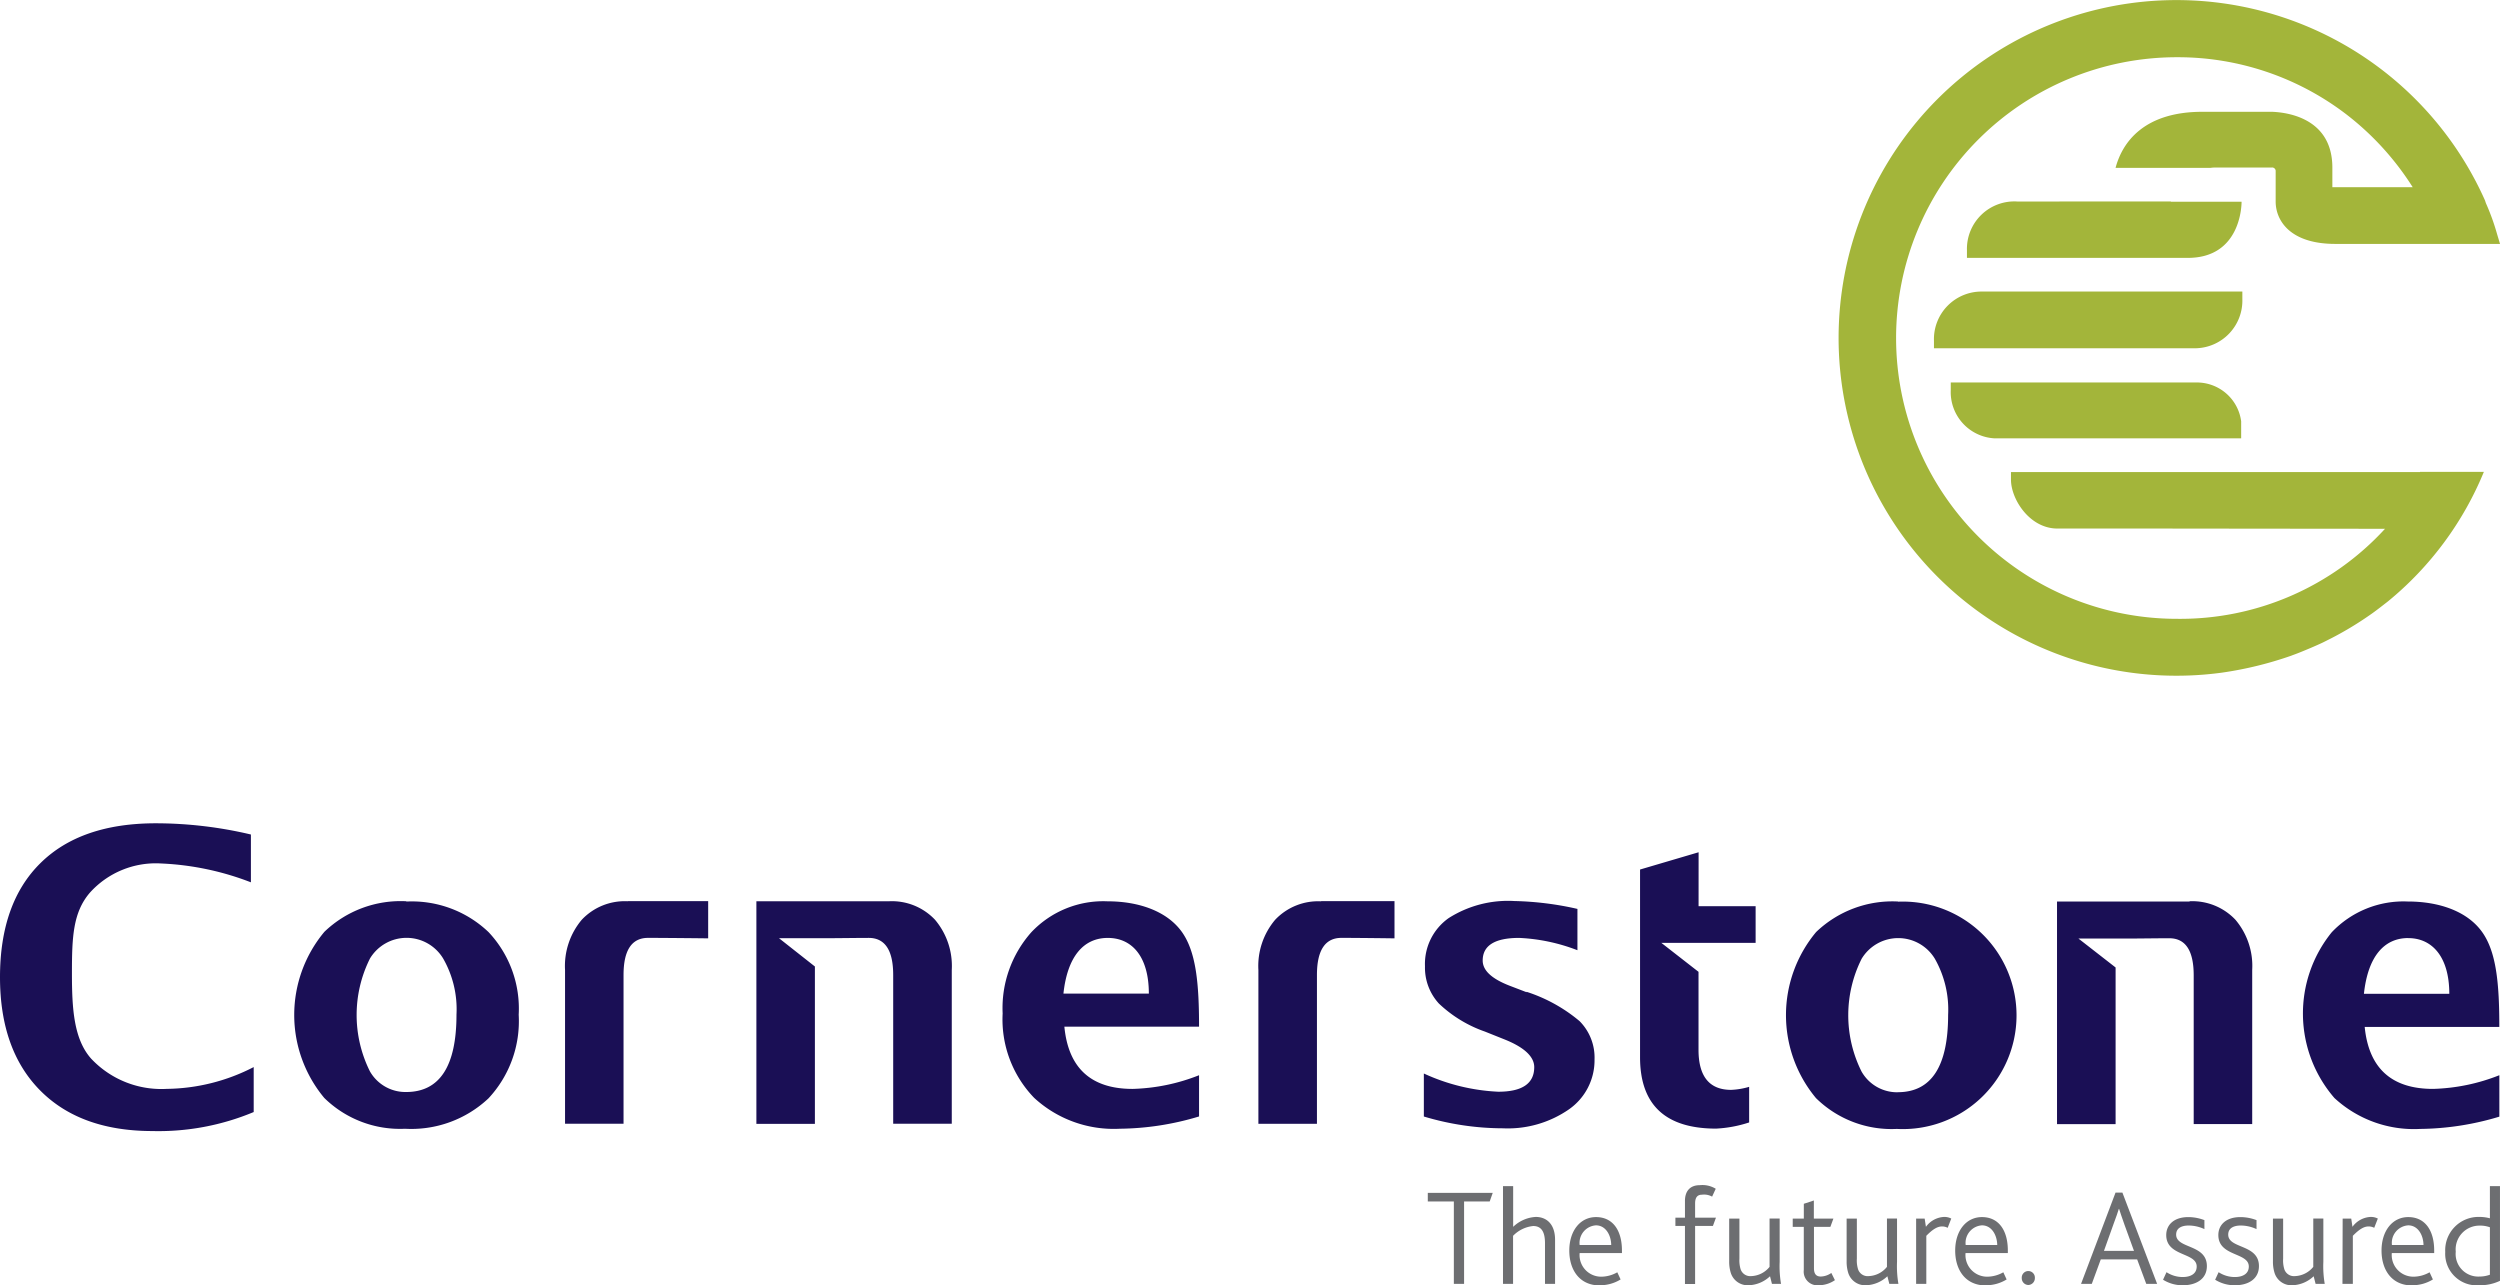 <svg xmlns="http://www.w3.org/2000/svg" width="235.991" height="121.34" viewBox="0 0 235.991 121.34">
  <g id="Layer_2" data-name="Layer 2" transform="translate(0 -0.016)">
    <g id="Layer_1" data-name="Layer 1" transform="translate(0 0.016)">
      <path id="Path_774" data-name="Path 774" d="M488.136,19.037h-3.989a4.48,4.48,0,0,0-4.743,4.609v.713h20.847c5.007,0,5.077-4.977,5.077-5.3h-6.685l.022-.026Zm13.14,17.085h-23.4v.717a4.371,4.371,0,0,0,4.163,4.557h23.25V39.787a4.214,4.214,0,0,0-4-3.662Zm4.126-8.583H480.89a4.492,4.492,0,0,0-4.6,4.643v.709h24.717a4.5,4.5,0,0,0,4.394-4.646v-.706Zm16.776,17.018H528.2a31.046,31.046,0,0,1-9.062,12.234c-.568.438-1.114.877-1.731,1.3a31.65,31.65,0,0,1-3.714,2.228c-.241.119-.49.249-.743.371-.338.16-.683.308-1.025.457-.594.249-1.188.505-1.768.709l-.13.052a34.688,34.688,0,0,1-6.529,1.6,31.889,31.889,0,1,1,24.81-44.569l.082.253a21.176,21.176,0,0,1,1.055,2.919l.279.929H514.168c-4.286,0-5.623-2.228-5.623-4V16.2a.334.334,0,0,0-.371-.371h-5.285a3.265,3.265,0,0,0-.468.03h-8.988c.635-2.4,2.67-5.285,8.171-5.289h6.622c1.608.067,5.616.695,5.671,5.177v1.939h7.584a26.59,26.59,0,0,0-6.225-6.845,26.165,26.165,0,0,0-16.045-5.423,26.506,26.506,0,1,0,.022,53.013,26.223,26.223,0,0,0,19.636-8.5h-.26c-3.525,0-21.378-.022-21.378-.022h-9.285c-2.637,0-4.386-2.778-4.386-4.613v-.717h38.6Z" transform="translate(-293.731 -0.016)" fill="#a3b53a" fill-rule="evenodd"/>
      <path id="Path_775" data-name="Path 775" d="M528.92,311.743h1.014l.847-2.306h3.435l.858,2.306H536.1l-3.276-8.613h-.65Zm2.162-3.112.884-2.477c.271-.743.427-1.159.52-1.486h.026c.1.327.245.743.505,1.486l.9,2.477Z" transform="translate(-332.476 -190.552)" fill="#6d6e71" fill-rule="evenodd"/>
      <path id="Path_776" data-name="Path 776" d="M549.76,315.263a3.487,3.487,0,0,0,1.857.524c1.263,0,2.28-.587,2.28-1.812,0-2.087-2.9-1.616-2.9-2.971,0-.665.594-.858,1.181-.858a3.558,3.558,0,0,1,1.486.338v-.847a4.272,4.272,0,0,0-1.519-.286c-1.367,0-2.084.743-2.084,1.694,0,2.046,2.875,1.616,2.875,2.971,0,.706-.6.992-1.315.992a2.782,2.782,0,0,1-1.534-.457Z" transform="translate(-345.576 -194.461)" fill="#6d6e71" fill-rule="evenodd"/>
      <path id="Path_777" data-name="Path 777" d="M563,315.263a3.488,3.488,0,0,0,1.857.524c1.263,0,2.277-.587,2.277-1.812,0-2.087-2.9-1.616-2.9-2.971,0-.665.6-.858,1.185-.858a3.557,3.557,0,0,1,1.486.338v-.847a4.294,4.294,0,0,0-1.523-.286c-1.367,0-2.08.743-2.08,1.694,0,2.046,2.875,1.616,2.875,2.971,0,.706-.6.992-1.315.992a2.763,2.763,0,0,1-1.534-.457Z" transform="translate(-353.898 -194.461)" fill="#6d6e71" fill-rule="evenodd"/>
      <path id="Path_778" data-name="Path 778" d="M579.484,316.013a3.086,3.086,0,0,0,2.043-.851l.182.717h.862a9.844,9.844,0,0,1-.13-2.084V309.71h-.951v4.565a2.333,2.333,0,0,1-1.731.873.955.955,0,0,1-1.014-.691,2.846,2.846,0,0,1-.1-.962v-3.777h-.962v4.026a3.541,3.541,0,0,0,.156,1.114A1.668,1.668,0,0,0,579.484,316.013Z" transform="translate(-363.125 -194.688)" fill="#6d6e71" fill-rule="evenodd"/>
      <path id="Path_779" data-name="Path 779" d="M595.36,315.627h.98v-4.535c.6-.613,1.044-.884,1.486-.884a1.114,1.114,0,0,1,.531.13l.342-.873a1.419,1.419,0,0,0-.665-.156,2.245,2.245,0,0,0-1.731.936l-.115-.78h-.81Z" transform="translate(-374.24 -194.436)" fill="#6d6e71" fill-rule="evenodd"/>
      <path id="Path_780" data-name="Path 780" d="M608.166,315.786a3.714,3.714,0,0,0,1.965-.55l-.312-.676a3.1,3.1,0,0,1-1.508.416,2.044,2.044,0,0,1-2.058-2.228h4v-.234c0-1.942-.884-3.164-2.448-3.164-1.486,0-2.522,1.289-2.522,3.164,0,1.8.947,3.287,2.886,3.287Zm-1.9-3.8a1.659,1.659,0,0,1,1.534-1.857c.936,0,1.434.94,1.445,1.857Z" transform="translate(-380.475 -194.461)" fill="#6d6e71" fill-rule="evenodd"/>
      <path id="Path_781" data-name="Path 781" d="M624.7,310.839a4.4,4.4,0,0,0,1.954-.42v-8.94h-.951v3.038a3.855,3.855,0,0,0-1.04-.13,3.142,3.142,0,0,0-3.176,3.309,2.979,2.979,0,0,0,3.213,3.142Zm.041-.825a2.132,2.132,0,0,1-2.262-2.344,2.245,2.245,0,0,1,2.247-2.462,2.691,2.691,0,0,1,.977.156v4.479A2.823,2.823,0,0,1,624.744,310.015Z" transform="translate(-390.665 -189.514)" fill="#6d6e71" fill-rule="evenodd"/>
      <path id="Path_782" data-name="Path 782" d="M425.82,309.49h3.829l-.286.78H425.82Z" transform="translate(-267.668 -194.549)" fill="#6d6e71" fill-rule="evenodd"/>
      <path id="Path_783" data-name="Path 783" d="M429.642,301.24a2.413,2.413,0,0,1,1.512.338l-.342.743a1.56,1.56,0,0,0-.962-.182c-.42,0-.643.253-.643.825v4.208h0v.839h0v2.559h-.958v-2.559h0v-.839h0v-4.39C428.231,301.8,428.732,301.24,429.642,301.24Z" transform="translate(-269.195 -189.363)" fill="#6d6e71" fill-rule="evenodd"/>
      <path id="Path_784" data-name="Path 784" d="M365.349,311.787h.966V304.01h2.418l.286-.81H362.89v.81h2.459Z" transform="translate(-228.111 -190.596)" fill="#6d6e71" fill-rule="evenodd"/>
      <path id="Path_785" data-name="Path 785" d="M382,310.706h.951v-4.535a3.071,3.071,0,0,1,1.9-.925c.873,0,1.114.706,1.114,1.63v3.829h.951V306.55c0-1.549-.862-2.162-1.824-2.162a3.343,3.343,0,0,0-2.132.936V301.48H382Z" transform="translate(-240.123 -189.514)" fill="#6d6e71" fill-rule="evenodd"/>
      <path id="Path_786" data-name="Path 786" d="M401.722,315.786a3.714,3.714,0,0,0,1.965-.55l-.312-.676a3.1,3.1,0,0,1-1.5.416,2.039,2.039,0,0,1-2.054-2.228h3.993v-.234c0-1.942-.884-3.164-2.448-3.164-1.486,0-2.522,1.289-2.522,3.164,0,1.8.947,3.287,2.886,3.287Zm-1.9-3.8a1.659,1.659,0,0,1,1.534-1.857c.936,0,1.434.94,1.445,1.857Z" transform="translate(-250.708 -194.461)" fill="#6d6e71" fill-rule="evenodd"/>
      <path id="Path_787" data-name="Path 787" d="M441.3,316.013a3.094,3.094,0,0,0,2.043-.851l.182.717h.858a9.848,9.848,0,0,1-.13-2.084V309.71H443.3v4.565a2.325,2.325,0,0,1-1.727.873.958.958,0,0,1-1.018-.691,2.97,2.97,0,0,1-.1-.962v-3.777h-.966v4.026a3.541,3.541,0,0,0,.156,1.114A1.675,1.675,0,0,0,441.3,316.013Z" transform="translate(-276.26 -194.688)" fill="#6d6e71" fill-rule="evenodd"/>
      <path id="Path_788" data-name="Path 788" d="M458.073,313.134a2.73,2.73,0,0,0,1.549-.483l-.338-.68a1.805,1.805,0,0,1-1,.338c-.416,0-.639-.234-.639-.769v-3.922h1.549l.286-.78h-1.846V305.13l-.947.312v1.4H455.64v.78h1.044V311.7A1.289,1.289,0,0,0,458.073,313.134Z" transform="translate(-286.413 -191.809)" fill="#6d6e71" fill-rule="evenodd"/>
      <path id="Path_789" data-name="Path 789" d="M471.137,316.013a3.094,3.094,0,0,0,2.043-.851l.182.717h.858a9.852,9.852,0,0,1-.13-2.084V309.71h-.951v4.565a2.325,2.325,0,0,1-1.727.873.951.951,0,0,1-1.014-.691,2.845,2.845,0,0,1-.1-.962v-3.777h-.966v4.026a3.54,3.54,0,0,0,.156,1.114A1.675,1.675,0,0,0,471.137,316.013Z" transform="translate(-295.017 -194.688)" fill="#6d6e71" fill-rule="evenodd"/>
      <path id="Path_790" data-name="Path 790" d="M487,315.627h.962v-4.535c.6-.613,1.044-.884,1.486-.884a1.114,1.114,0,0,1,.531.13l.338-.873a1.4,1.4,0,0,0-.661-.156,2.245,2.245,0,0,0-1.731.936l-.119-.78H487Z" transform="translate(-306.125 -194.436)" fill="#6d6e71" fill-rule="evenodd"/>
      <path id="Path_791" data-name="Path 791" d="M499.82,315.786a3.714,3.714,0,0,0,1.965-.55l-.312-.676a3.1,3.1,0,0,1-1.512.416,2.043,2.043,0,0,1-2.054-2.228H501.9v-.234c0-1.942-.884-3.164-2.444-3.164-1.486,0-2.526,1.289-2.526,3.164,0,1.8.951,3.287,2.89,3.287Zm-1.9-3.8a1.659,1.659,0,0,1,1.534-1.857c.936,0,1.43.94,1.445,1.857Z" transform="translate(-312.367 -194.461)" fill="#6d6e71" fill-rule="evenodd"/>
      <path id="Path_792" data-name="Path 792" d="M514.46,324.373a.643.643,0,0,0,.624-.654.62.62,0,1,0-1.237,0A.639.639,0,0,0,514.46,324.373Z" transform="translate(-323 -203.074)" fill="#6d6e71" fill-rule="evenodd"/>
      <path id="Path_793" data-name="Path 793" d="M59.254,216.615a5.574,5.574,0,0,0-4.334,1.742,6.771,6.771,0,0,0-1.582,4.743v14.515H58.86V223.571c0-2.325.769-3.5,2.314-3.5,1.757,0,5.675.045,5.675.045V216.6H59.262Zm24.658,0H71.4v21.014h5.523V222.773l-3.387-2.67h4.416c1.114,0,2.908-.03,4.048-.03,1.545,0,2.314,1.174,2.314,3.5v14.043h5.53V223.1a6.76,6.76,0,0,0-1.586-4.743,5.591,5.591,0,0,0-4.331-1.742Zm-45.549,0a10.39,10.39,0,0,0-7.74,2.882,12.238,12.238,0,0,0-.015,15.681,10.207,10.207,0,0,0,7.625,2.912,10.625,10.625,0,0,0,7.874-2.867,10.685,10.685,0,0,0,2.856-7.9,10.528,10.528,0,0,0-2.849-7.8,10.493,10.493,0,0,0-7.751-2.882Zm-.033,18.006a3.863,3.863,0,0,1-3.417-1.961,11.918,11.918,0,0,1,.011-10.641,4.033,4.033,0,0,1,6.908,0,9.636,9.636,0,0,1,1.259,5.293q0,7.309-4.754,7.309Zm-29.683-3.1c-1.694-1.857-1.857-4.784-1.857-8.126,0-3.4.1-5.72,1.679-7.573a8.369,8.369,0,0,1,6.741-2.774,26.586,26.586,0,0,1,8.475,1.779v-4.513a39,39,0,0,0-8.977-1.059q-7.083,0-10.893,3.762T0,223.776q0,6.864,3.788,10.693t10.585,3.837a23.294,23.294,0,0,0,9.575-1.794v-4.245a18.321,18.321,0,0,1-8.216,2.058A9.091,9.091,0,0,1,8.646,231.516Zm102.879-12.063c-1.382-1.887-3.989-2.838-6.982-2.838a9.337,9.337,0,0,0-7.179,2.908,10.779,10.779,0,0,0-2.719,7.673,10.651,10.651,0,0,0,2.971,7.967,11.078,11.078,0,0,0,8.1,2.919,26.592,26.592,0,0,0,7.469-1.159v-3.892a18.251,18.251,0,0,1-6.277,1.292c-3.915,0-6.061-1.965-6.436-5.872h12.713c0-4.085-.275-7.1-1.66-9Zm-11.142,5.876c.371-3.5,1.9-5.259,4.186-5.259s3.877,1.757,3.877,5.259Zm24.32-8.713a5.584,5.584,0,0,0-4.334,1.742,6.754,6.754,0,0,0-1.582,4.743v14.515h5.527V223.571c0-2.325.769-3.5,2.314-3.5,1.753,0,5.007.045,5.007.045V216.6h-6.919Zm19.4,8.579-1.6-.613c-1.69-.654-2.544-1.441-2.544-2.377,0-1.419,1.148-2.136,3.436-2.136a17.375,17.375,0,0,1,5.508,1.163v-3.9a29.4,29.4,0,0,0-5.942-.743,10.431,10.431,0,0,0-6.221,1.616,5.3,5.3,0,0,0-2.228,4.539,5.014,5.014,0,0,0,1.307,3.514,12.043,12.043,0,0,0,4.349,2.652l1.857.743c1.857.743,2.8,1.623,2.8,2.618,0,1.545-1.137,2.318-3.4,2.318a18.8,18.8,0,0,1-7.02-1.72v4.059a26.025,26.025,0,0,0,7.465,1.114,10.135,10.135,0,0,0,6.247-1.8,5.642,5.642,0,0,0,2.4-4.706,4.877,4.877,0,0,0-1.411-3.61,14.872,14.872,0,0,0-5.014-2.771Zm79.109,3.276h12.713c0-4.085-.271-7.1-1.653-9s-3.989-2.838-6.986-2.838a9.345,9.345,0,0,0-7.183,2.908,12.183,12.183,0,0,0,.256,15.64,11.06,11.06,0,0,0,8.108,2.919,26.564,26.564,0,0,0,7.462-1.159v-3.911a18.2,18.2,0,0,1-6.269,1.292c-3.918,0-6.065-1.965-6.444-5.872Zm4.115-8.383c2.251,0,3.877,1.757,3.877,5.259h-8.06C223.52,221.844,225.039,220.088,227.33,220.088Zm-48.153-3.454a10.406,10.406,0,0,0-7.74,2.882,12.24,12.24,0,0,0-.015,15.673,10.17,10.17,0,0,0,7.629,2.912,10.738,10.738,0,1,0,.126-21.452Zm-.037,18.006a3.859,3.859,0,0,1-3.417-1.961,11.886,11.886,0,0,1,.011-10.641,4.037,4.037,0,0,1,6.912,0,9.724,9.724,0,0,1,1.252,5.293Q183.9,234.639,179.14,234.639Zm27.543-18.006H194.175v21.014h5.53V222.866l-3.506-2.73h4.516c1.114,0,2.908-.03,4.052-.03,1.545,0,2.31,1.174,2.31,3.5v14.043H212.6V223.1a6.743,6.743,0,0,0-1.586-4.743,5.6,5.6,0,0,0-4.331-1.742Zm-46.34-4.65-5.527,1.63v17.723q0,6.734,7.187,6.734a11.834,11.834,0,0,0,3.112-.583v-3.361a6.923,6.923,0,0,1-1.7.286c-2.05,0-3.079-1.266-3.079-3.781v-7.361l-3.51-2.734h8.9v-3.462h-5.385Z" transform="translate(0 -131.539)" fill="#1a0f55" fill-rule="evenodd"/>
    </g>
  </g>
</svg>
